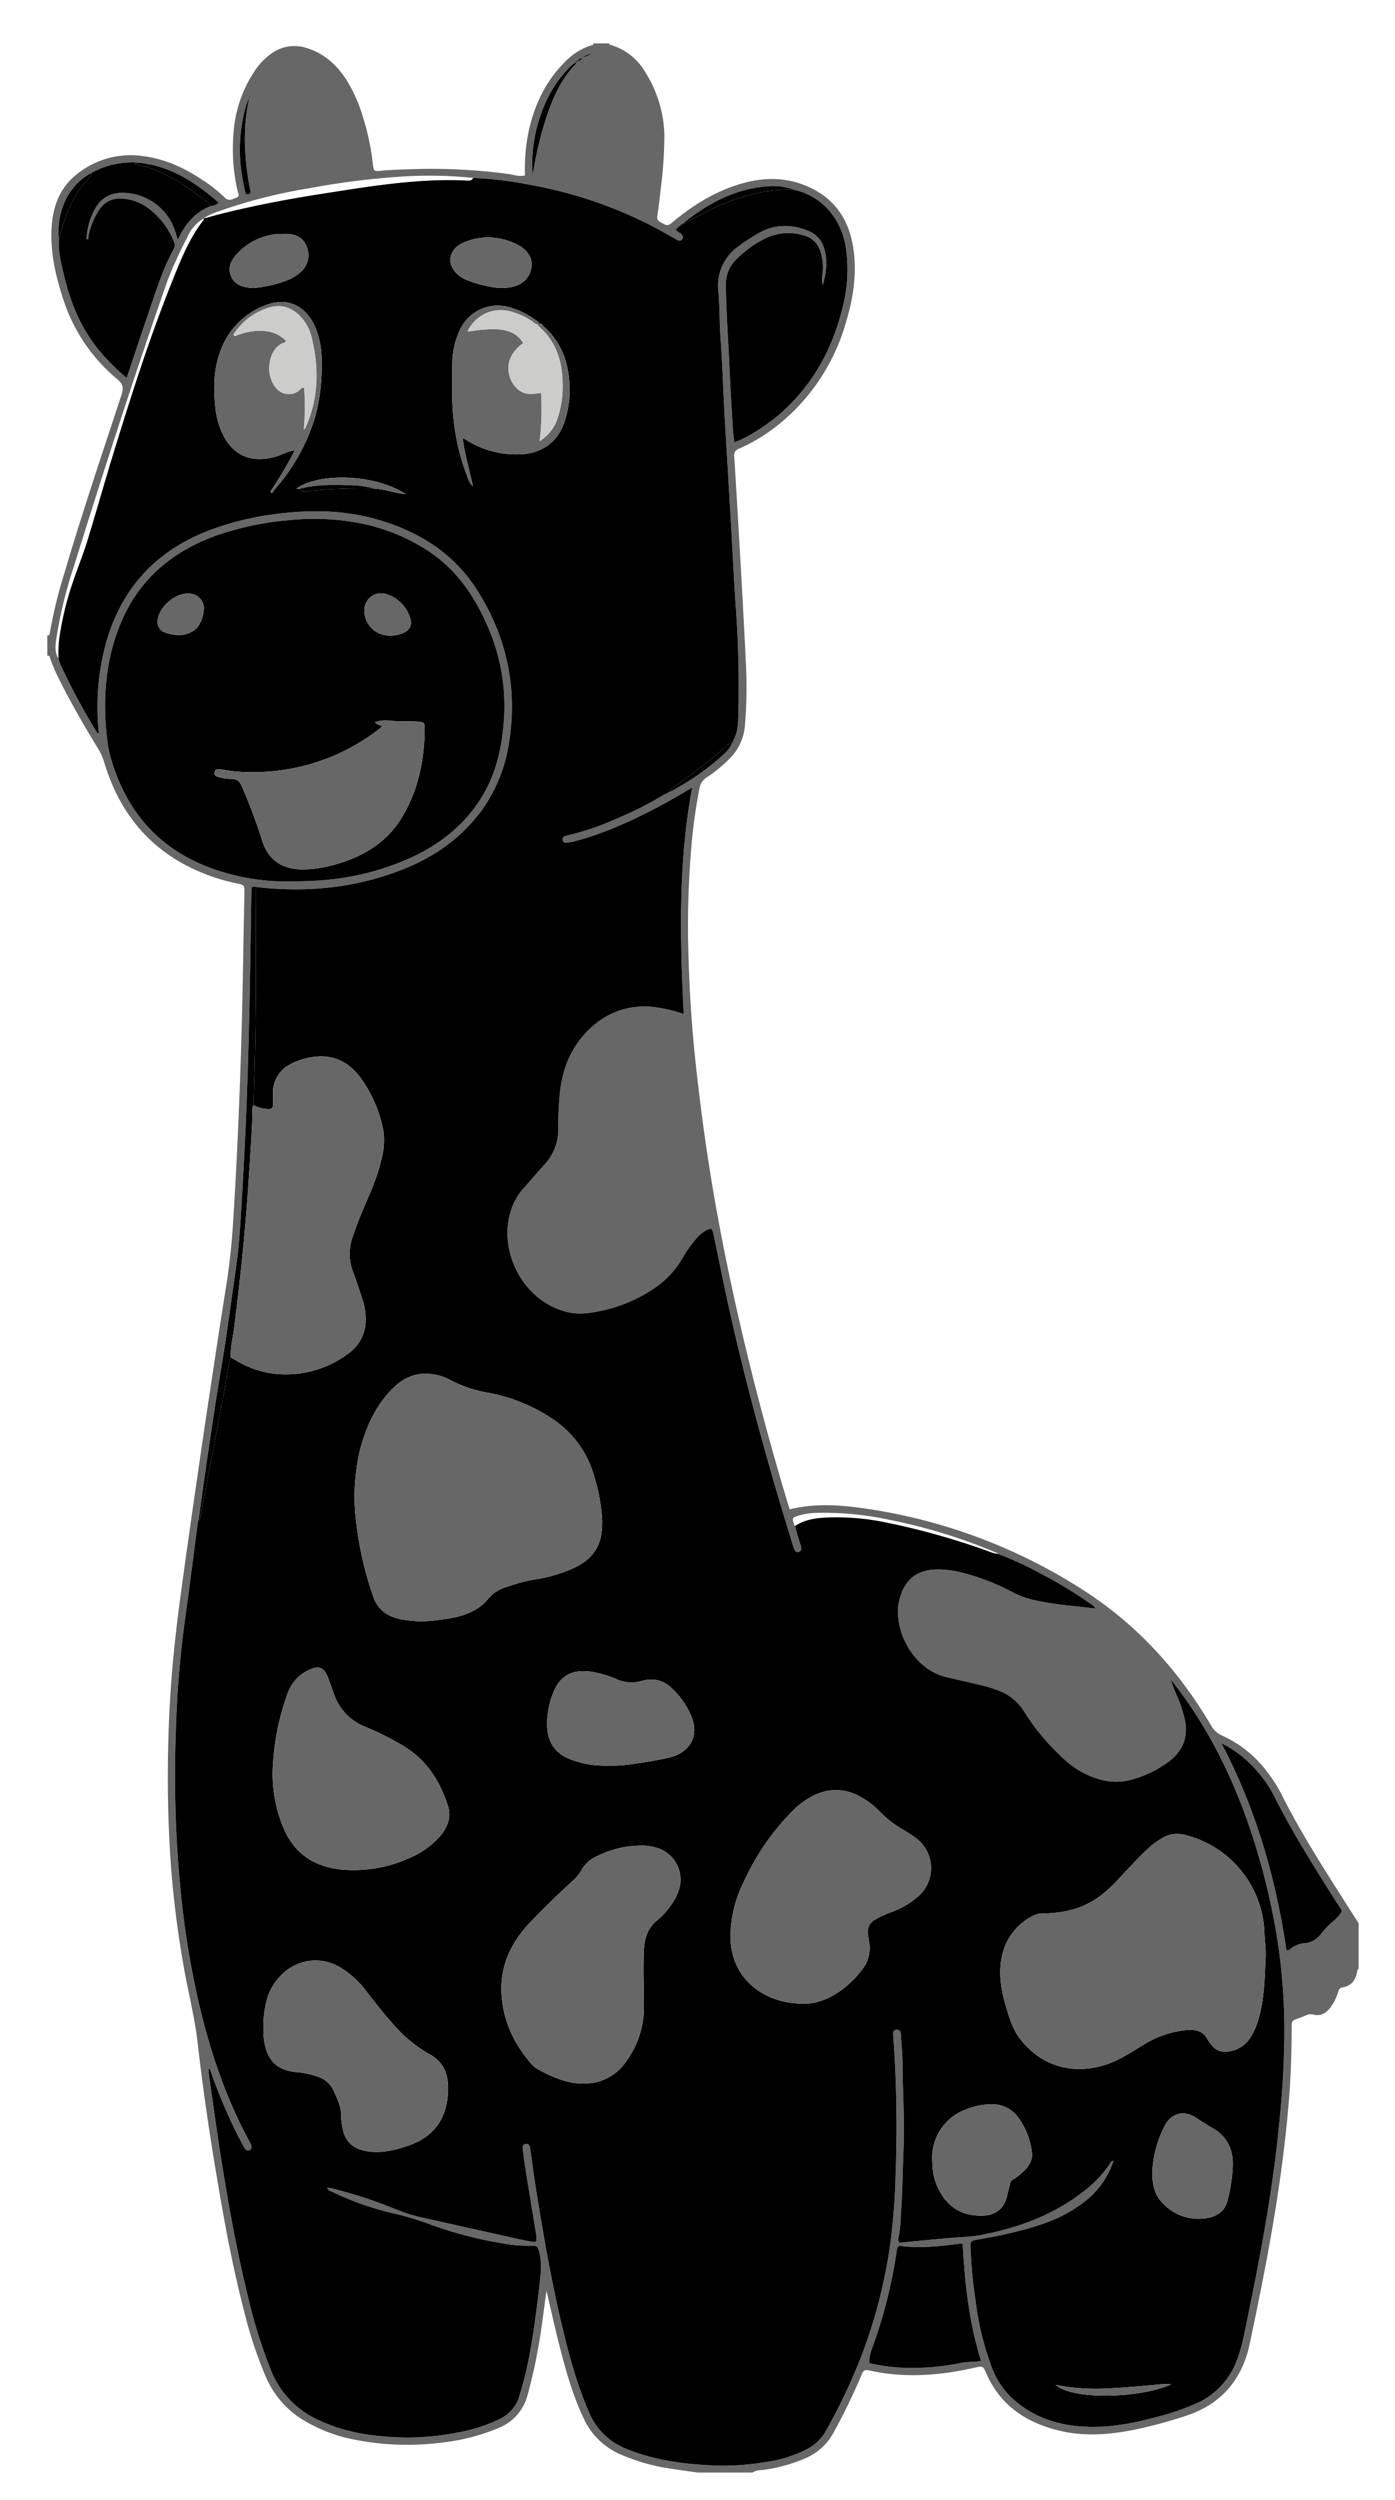 <svg id="Layer_6" data-name="Layer 6" xmlns="http://www.w3.org/2000/svg" viewBox="0 0 424.351 760.325"><defs><style>.cls-1{fill:#231f20;}.cls-2{fill:#666766;}.cls-3{fill:#cccccb;}</style></defs><title>phippy-black</title><path class="cls-1" d="M103.945,729.314a34.128,34.128,0,0,0,8.97,1.365c.754.042,1.508.062,2.265.07.756.012,1.509.042,2.267.009l2.269-.022,2.271-.102c1.515-.026,3.029-.18,4.546-.247l4.555-.351c1.516-.161,3.044-.255,4.571-.391,1.527-.135,3.056-.277,4.608-.33-1.467.49-2.956.891-4.447,1.299-1.499.365-3.012.673-4.528.969-1.518.291-3.055.46-4.586.69-1.543.127-3.082.299-4.633.358a50.163,50.163,0,0,1-9.309-.404A21.398,21.398,0,0,1,103.945,729.314Z"/><path class="cls-1" d="M197.943,737.366a34.128,34.128,0,0,0,8.97,1.365c.754.042,1.508.062,2.265.07.756.012,1.509.042,2.267.009l2.269-.022,2.271-.102c1.515-.026,3.029-.18,4.546-.247l4.555-.351c1.516-.161,3.044-.255,4.571-.391,1.527-.135,3.056-.277,4.608-.33-1.467.49-2.956.891-4.447,1.299-1.499.365-3.012.673-4.528.969-1.518.291-3.055.46-4.586.69-1.543.127-3.082.299-4.633.358a50.163,50.163,0,0,1-9.309-.404A21.398,21.398,0,0,1,197.943,737.366Z"/><path class="cls-2" d="M212.16,751.913c-3.151-.456-6.312-.851-9.451-1.381a57.881,57.881,0,0,1-13.964-4.143,21.723,21.723,0,0,1-11.211-10.963c-3.233-6.833-5.282-14.044-7.156-21.313-1.452-5.634-2.702-11.321-4.156-17.47-.546,4.038-.997,7.617-1.518,11.186a161.883,161.883,0,0,1-4.247,20.626,14.613,14.613,0,0,1-8.901,9.946,60.188,60.188,0,0,1-16.63,4.339,82.661,82.661,0,0,1-27.2-.851,47.045,47.045,0,0,1-15.565-5.984,28.451,28.451,0,0,1-11.175-12.809,128.814,128.814,0,0,1-6.662-19.964c-3.444-13.224-5.94-26.642-8.21-40.109-2.337-13.866-4.404-27.775-5.991-41.741-.897-7.889-2.911-15.53-4.257-23.312a305.12,305.12,0,0,1-4.149-34.735c-.426-7.507-.68-15.02-.673-22.53.009-9.59.311-19.178,1.012-28.753.7-9.571,1.828-19.089,3.122-28.59,1.444-10.607,2.965-21.203,4.492-31.798q1.999-13.874,4.09-27.735c1.645-10.899,3.285-21.799,5.033-32.682,1.067-6.638,1.733-13.315,2.152-20.013,1.731-27.612,2.656-55.254,3.082-82.915.085-5.515.224-11.029.316-16.544.043-2.534.017-2.524-2.403-3.044a59.243,59.243,0,0,1-15.716-5.667c-12.693-6.825-20.441-17.548-24.529-31.14a16.723,16.723,0,0,0-1.722-3.922c-4.147-6.829-8.187-13.719-11.764-20.869a51.633,51.633,0,0,1-2.942-6.81c-.137-.412-.144-1.012-.872-.789v-6.24c.751.178.73-.43.795-.847a137.347,137.347,0,0,1,4.29-17.676c5.383-18.307,11.491-36.384,17.45-54.506.691-2.102.548-3.341-1.237-4.834A52.267,52.267,0,0,1,19.332,91.262c-2.457-7.413-4.2-14.929-3.575-22.806.473-5.954,2.505-11.271,7.232-15.148A26.031,26.031,0,0,1,43.594,47.484c6.823.877,12.834,3.739,18.454,7.544A42.892,42.892,0,0,1,68.408,60.115c1.256,1.255,2.398.354,3.523-.017,1.164-.384.489-1.38.331-2.049a56.657,56.657,0,0,1-1.234-17.396,38.497,38.497,0,0,1,6.188-18.675,19.983,19.983,0,0,1,5.587-5.866,11.789,11.789,0,0,1,10.073-1.627C98.398,16.041,102.365,19.607,105.404,24.323a45.565,45.565,0,0,1,4.956,11.129,74.802,74.802,0,0,1,3.051,14.269c.263,2.372.286,2.435,2.764,2.193,3.029-.296,6.063-.377,9.1-.465a177.227,177.227,0,0,1,29.187,1.43c1.677.229,3.361.908,5.231.469a56.405,56.405,0,0,1,1.028-12.956c1.704-8.159,5.072-15.451,11.006-21.433a19.307,19.307,0,0,1,7.983-5.133c.302-.094.861-.008.768-.634h4.8c.025.424.37.428.662.516a18.276,18.276,0,0,1,10.552,8.555,37.688,37.688,0,0,1,5.605,18.605,125.708,125.708,0,0,1-1.134,16.738c-.281,2.702-.6,5.404-1.011,8.088a1.587,1.587,0,0,0,.992,1.88c2.143,1.22,2.114,1.249,4.06-.351,6.36-5.229,13.278-9.443,21.308-11.597,6.948-1.863,13.74-1.66,20.329,1.526,8.209,3.97,12.078,10.831,13.103,19.572.911,7.773-.474,15.271-2.809,22.66a61.371,61.371,0,0,1-18.463,28.362,54.199,54.199,0,0,1-13.705,8.725,2.054,2.054,0,0,0-1.405,2.37q1.007,16.282,1.926,32.569c.591,10.538,1.188,21.077,1.668,31.62a137.031,137.031,0,0,1-.323,17.263,15.87,15.87,0,0,1-4.74,10.452,41.846,41.846,0,0,1-6.848,5.621,4.809,4.809,0,0,0-2.27,3.409,163.499,163.499,0,0,0-2.391,16.843,282.04,282.04,0,0,0-.991,32.359c.283,11.515.992,23.004,2.234,34.459,1.601,14.78,3.636,29.495,6.269,44.131,3.254,18.088,7.248,36.011,11.791,53.814q4.531,17.755,9.812,35.305c.228.753.479,1.499.734,2.297,7.659-1.855,15.248-1.352,22.771-.255a166.666,166.666,0,0,1,66.403,24.754c16.432,10.502,29.161,24.554,39.023,41.28a6.836,6.836,0,0,0,3.403,3.077,35.07,35.07,0,0,1,14.088,11.619,41.226,41.226,0,0,1,3.942,6.291c5.469,10.87,11.963,21.135,18.481,31.386q2.462,3.871,4.933,7.736v13.92a.613.613,0,0,0-.389.533c-.414,2.701-1.712,4.634-4.59,5.075-.818.125-.987.649-1.198,1.272a15.399,15.399,0,0,1-2.604,5.086c-1.331,1.596-2.989,2.459-5.068,1.887a2.886,2.886,0,0,0-2.046.202c-.735.308-1.474.611-2.226.874-2.237.785-2.244.777-2.247,3.12-.01,7.356-.234,14.708-.842,22.038-.918,11.068-2.321,22.078-4.088,33.045-2.198,13.639-4.94,27.172-7.777,40.687-2.327,11.083-8.711,18.588-19.622,22.116a144.789,144.789,0,0,1-15.008,4.07c-8.053,1.677-16.171,2.284-24.231.166-9.575-2.515-17.134-7.678-21.252-17.059-1.082-2.466-1.073-2.431-3.735-1.836-10.635,2.376-21.317,3.215-32.063.767-1.201-.274-1.695.141-2.123,1.191a192.079,192.079,0,0,1-8.558,17.66,17.579,17.579,0,0,1-8.666,7.915,49.027,49.027,0,0,1-12.173,3.445c-1.28.216-2.669.031-3.814.865ZM206.067,69.345l-.166.15a.301.301,0,0,0-.261.266c.236.875,1.207.927,1.701,1.518.322.385.599.774.31,1.28a1.042,1.042,0,0,1-1.411.537c-.51-.22-.975-.542-1.463-.813-2.234-1.237-4.44-2.526-6.707-3.699a132.048,132.048,0,0,0-37.302-12.455,110.08,110.08,0,0,0-16.844-2.018,128.655,128.655,0,0,0-22.962-.321,230.157,230.157,0,0,0-26.581,3.405,158.424,158.424,0,0,0-26.209,6.495c-2.154.777-4.405,1.373-6.277,2.796l.042-.033a11.924,11.924,0,0,0-4.941,5.687,126.638,126.638,0,0,0-6.057,13.26C40.94,113.998,31.645,142.828,22.634,171.749a137.65,137.65,0,0,0-5.543,22.749c-.263,1.98-.453,3.971.703,5.788a18.643,18.643,0,0,0,.592,1.81,203.198,203.198,0,0,0,11.116,20.676.374.374,0,0,0,.565.142,74.247,74.247,0,0,1,1.041-22.642C34.936,181.553,45.45,168.34,63.415,161.374a89.813,89.813,0,0,1,22.782-5.324c9.777-1.076,19.464-.742,28.945,2.049,12.595,3.708,23.123,10.359,30.232,21.737,8.586,13.743,11.944,28.636,9.657,44.7a47.715,47.715,0,0,1-8.078,21.304c-6.422,9.048-15.157,15.036-25.375,18.925-14.161,5.39-28.827,6.738-43.825,4.964-1.204-.433-1.269.245-1.282,1.192-.107,7.992-.259,15.984-.382,23.976-.214,13.907-.549,27.812-1.105,41.709-.418,10.461-.973,20.919-1.607,31.37-.358,5.9-.72,11.813-1.601,17.663-1.464,9.714-2.59,19.476-4.272,29.161-1.435,8.264-2.664,16.564-3.901,24.86-1.118,7.502-2.122,15.021-3.177,22.532a3.723,3.723,0,0,0-.226.679c-1.35,10.212-2.632,20.433-4.053,30.635a308.528,308.528,0,0,0-2.644,32.714,358.209,358.209,0,0,0,1.648,50.775,266.498,266.498,0,0,0,5.874,34.444c3.385,13.783,7.977,27.117,14.767,39.633a8.25,8.25,0,0,1,.529,1.074c.231.631.321,1.306-.361,1.704-.719.419-1.22-.041-1.574-.624-.456-.751-.879-1.524-1.285-2.303a159.466,159.466,0,0,1-8.827-20.447c-.178-.502-.106-1.192-.886-1.384.034.493.037.974.105,1.447,1.291,8.929,2.478,17.876,3.913,26.782,2.223,13.793,4.683,27.546,8.03,41.12a154.976,154.976,0,0,0,7.164,22.83A27.868,27.868,0,0,0,97.209,736.107c7.297,3.42,15.069,4.677,23.013,5.066a78.425,78.425,0,0,0,18.842-1.392,47.915,47.915,0,0,0,12.955-4.158,10.991,10.991,0,0,0,5.914-6.838c1.051-3.442,1.973-6.91,2.692-10.426,1.504-7.356,2.441-14.802,3.333-22.251.455-3.799,1.015-7.602.034-11.429-.301-1.173-.664-1.816-2.025-1.738a42.27,42.27,0,0,1-8.831-.672,120.468,120.468,0,0,1-22.889-6.026,82.018,82.018,0,0,0-10.091-3.01,91.041,91.041,0,0,1-19.183-6.704c-.503-.239-1.212-.317-1.418-1.228a9.914,9.914,0,0,1,1.042.137,139.045,139.045,0,0,1,15.114,4.596c3.887,1.455,7.67,3.214,11.741,4.132q13.781,3.107,27.573,6.163c2.182.485,4.365.97,6.564,1.371,1.534.279,1.688.09,1.579-1.396-.023-.319-.053-.639-.105-.954-1.043-6.382-2.104-12.76-3.129-19.145-.354-2.207-.63-4.427-.925-6.643-.105-.788.059-1.485,1-1.586.808-.087,1.103.504,1.249,1.173.068.311.066.636.112.952.667,4.583,1.272,9.176,2.018,13.746,2.058,12.607,4.254,25.191,7.151,37.637,2.228,9.57,4.708,19.066,8.642,28.125a20.175,20.175,0,0,0,11.317,11.09c8.716,3.588,17.869,4.714,27.161,5.094a75.445,75.445,0,0,0,14.57-.959,39.482,39.482,0,0,0,13.439-4.123,14.293,14.293,0,0,0,5.697-5.666,177.596,177.596,0,0,0,10.205-21.405,155.316,155.316,0,0,0,9.152-34.651,190.683,190.683,0,0,0,1.682-21.253,385.522,385.522,0,0,0-.648-42.192c-.073-.929-.368-2.191.989-2.281,1.297-.087,1.296,1.158,1.352,2.115.177,3.032.464,6.065.474,9.098.026,8.31.682,16.603.298,24.929-.299,6.465-.316,12.95-.788,19.407a52.673,52.673,0,0,1-.679,7.391,1.858,1.858,0,0,0,.2,1.836q7.614-.722,15.237-1.443c3.177-.295,6.406-.3,9.524-.896,11.241-2.147,21.784-5.953,30.997-13.067a34.588,34.588,0,0,0,8.334-8.753c.223-.35.403-.807,1.009-.717a25.49,25.49,0,0,1-9.178,12.665c-6.946,5.395-15.197,7.667-23.52,9.572-2.846.651-5.773,1.163-8.673,1.687-2.152.389-2.146.475-2.087,2.608a144.12,144.12,0,0,0,1.52,15.978,88.848,88.848,0,0,0,4.735,19.756,25.222,25.222,0,0,0,5.768,9.293c6.018,5.865,13.364,8.583,21.584,9.181,7.5.546,14.811-.692,22.028-2.635a72.773,72.773,0,0,0,13.804-4.717,22.951,22.951,0,0,0,11.231-11.969c1.702-4.01,2.45-8.242,3.323-12.464,3.911-18.92,7.538-37.882,9.557-57.121.868-8.268,1.582-16.54,1.784-24.85a183.409,183.409,0,0,0-1.918-33.701,210.769,210.769,0,0,0-7.169-30.507c-5.422-17.035-12.939-33.012-23.855-47.273-.49-.64-1.014-1.253-1.523-1.878a48.635,48.635,0,0,0,2.122,5.377,39.454,39.454,0,0,1,1.911,5.671c1.602,5.88.004,10.495-4.906,14.116a34.477,34.477,0,0,1-10.975,5.248,17.743,17.743,0,0,1-8.776.189,26.411,26.411,0,0,1-11.69-6.295,69.246,69.246,0,0,1-12.432-14.853,15.7,15.7,0,0,0-7.947-6.261,46.733,46.733,0,0,0-5.04-1.521c-3.489-.854-7.007-1.585-10.498-2.43-10.723-2.594-16.211-15.064-14.41-23.026,1.446-6.394,5.174-9.665,11.742-9.735a28.033,28.033,0,0,1,6.413.743,67.368,67.368,0,0,1,16.317,6.17,27.39,27.39,0,0,0,6.266,2.325c6.219,1.49,12.589,1.85,19.014,2.685-.396-.898-1.168-1.219-1.803-1.664a126.385,126.385,0,0,0-13.702-8.372,115.502,115.502,0,0,0-12.747-6.074q-.58-.257-1.159-.514l.032.008c-.284-.141-.562-.298-.854-.421a167.736,167.736,0,0,0-32.619-10.001,93.742,93.742,0,0,0-22.833-2.051,20.313,20.313,0,0,0-5.383,1.05c-.805.264-1.226.729-.836,1.615.188.427.131.963.568,1.279.122.543.214,1.095.37,1.628.449,1.532.902,3.064,1.396,4.582.272.835.08,1.471-.761,1.706-.79.222-1.145-.417-1.38-1.028-.258-.669-.438-1.368-.652-2.054q-3.879-12.465-7.424-25.029c-5.201-18.446-9.916-37.011-13.78-55.787-.885-4.299-1.752-8.602-2.665-12.896-.359-1.691-.709-1.82-2.212-.993a11.244,11.244,0,0,0-2.934,2.446,38.235,38.235,0,0,0-4.406,6.269,27.836,27.836,0,0,1-8.131,8.69,44.823,44.823,0,0,1-16.643,7.087c-3.291.716-6.627,1.186-9.972.378-17.138-4.143-23.795-26.269-13.348-37.772,2.096-2.308,4.07-4.726,6.177-7.024a15.614,15.614,0,0,0,4.292-11.11,95.3,95.3,0,0,1,.484-10.774c.846-8.119,3.94-15.112,10.216-20.495a23.545,23.545,0,0,1,18.23-5.632,43.673,43.673,0,0,1,9.227,2.137c-1.17-23.068-1.699-45.952,2.565-68.882-3.961,2.376-7.755,4.586-11.658,6.598-7.825,4.035-15.826,7.638-24.39,9.836a14.647,14.647,0,0,1-2.359.367.874.874,0,0,1-.914-.636,1.002,1.002,0,0,1,.411-1.256,3.696,3.696,0,0,1,1.121-.365,82.84,82.84,0,0,0,15.372-5.316,102.079,102.079,0,0,0,14.036-7.171,1.067,1.067,0,0,0,.895-.372l-.042.021A77.326,77.326,0,0,0,219.219,230.257c1.4-1.281,2.871-2.547,3.524-4.439l-.034.043c.434-.19.376-.613.458-.97,1.192-2.09,1.3-4.414,1.39-6.722a333.78,333.78,0,0,0-.813-34.515c-.559-8.693-.988-17.395-1.493-26.092-.625-10.771-1.292-21.54-1.895-32.312-.424-7.582-.646-15.177-1.196-22.749-.336-4.629-.217-9.27-.648-13.891a14.632,14.632,0,0,1,5.421-13.18,54.957,54.957,0,0,1,5.761-3.879c5.081-3.329,10.433-3.625,16.014-1.413a8.05,8.05,0,0,1,5.001,5.44c1.078,3.628.713,7.203-.432,11.177a8.164,8.164,0,0,1-.036-3.7,15.298,15.298,0,0,0-.772-6.843,6.916,6.916,0,0,0-4.613-4.51,15.961,15.961,0,0,0-11.903.729,31.824,31.824,0,0,0-8.56,6.061,10.476,10.476,0,0,0-3.577,8.48c.081,8.0.691,15.972,1.046,23.957.284,6.388.671,12.771,1.045,19.154.086,1.464.307,2.921.47,4.413,4.354-1.392,11.166-6.123,14.657-9.306,9.336-8.515,15.15-19.079,18.158-31.251a45.868,45.868,0,0,0,1.007-19.248c-1.546-8.655-7.506-15.145-15.582-16.97a19.034,19.034,0,0,0-8.212-1.064c-9.824.797-18.092,5.166-25.588,11.269l.042-.035c-.585.172-.922.67-1.363,1.031l-.079.042Zm-30.528-50.976c.913.347,1.341-.084,1.505-.939,1.365-.035,2.347-.915,3.437-1.556a3.687,3.687,0,0,0,.415.081.545.545,0,0,0,.199-.066l-.603.015a21.806,21.806,0,0,0-3.399,1.575c-.5.309-1.0.618-1.495.93l-.433.511a11.268,11.268,0,0,0-2.335,2.036c-8.295,8.349-11.79,22.486-10.775,32.251A108.653,108.653,0,0,1,166.564,34.54c1.931-5.451,4.296-10.661,8.401-14.887.214-.22.461-.446.164-.775.178.005.336.175.536-.043C175.914,18.562,175.573,18.522,175.539,18.368ZM75.879,29.612a19.875,19.875,0,0,0-1.446,4.015,48.986,48.986,0,0,0-.657,20.656c.235,1.415.536,2.82.84,4.222.089.411.364.726.857.586.394-.112.755-.325.733-.802a7.186,7.186,0,0,0-.2-.934c-1.7-9.254-2.292-18.514-.127-27.788.065-.313-.278-.008-.022-.201.038-.029.117-.07.128-.059C76.102,29.432,76.062,29.538,75.879,29.612ZM64.022,62.678a3.907,3.907,0,0,0,2.524-1.047C59.393,55.385,51.73,50.395,42.012,49.469a25.535,25.535,0,0,0-14.573,3.324A18.274,18.274,0,0,0,19.027,63.143a22.176,22.176,0,0,0-1.112,9.432,28.922,28.922,0,0,0,.911,8.3c1.958,9.404,5.175,18.269,11.409,25.793a75.613,75.613,0,0,0,8.272,8.279c.337-.975.567-1.624.786-2.278,1.903-5.673,3.768-11.359,5.714-17.017,2.205-6.409,4.165-12.913,7.336-18.954.491-.936,1.142-1.869.592-3.139A23.568,23.568,0,0,0,44.419,62.832a14.921,14.921,0,0,0-7.89-2.476,7.399,7.399,0,0,0-6.542,3.76,23.135,23.135,0,0,0-3.089,7.739c-.075.338.208,1.016-.592.983a20.79,20.79,0,0,1,2.985-9.979,8.775,8.775,0,0,1,7.384-4.207A16.865,16.865,0,0,1,53.286,70.36c.238.686.44,1.385.809,2.554C56.351,67.981,59.426,64.554,64.022,62.678ZM89.419,268.046c3.354-.06,6.698-.144,10.049-.487a79.247,79.247,0,0,0,26.646-7.256c8.461-4.084,15.495-9.851,20.442-17.937,4.625-7.56,6.337-15.988,6.808-24.673a60.613,60.613,0,0,0-5.652-28.621c-4.181-9.217-10.005-17.051-18.825-22.402a58.405,58.405,0,0,0-16.483-6.907,71.961,71.961,0,0,0-24.022-1.614,90.74,90.74,0,0,0-23.059,4.876c-13.134,4.838-23.088,13.296-28.547,26.375-4.622,11.074-5.567,22.713-4.269,34.567a38.767,38.767,0,0,0,1.205,6.586c4.491,15.524,13.805,26.817,28.978,32.886A67.773,67.773,0,0,0,89.419,268.046ZM292.836,682.354a4.025,4.025,0,0,0-.574-.084c-6.021.829-12.049,1.5-18.133.753-1.208-.148-1.235.672-1.351,1.491a147.486,147.486,0,0,1-7.499,29.65,12.882,12.882,0,0,0-.854,4.466,53.509,53.509,0,0,0,10.672,1.425,72.556,72.556,0,0,0,17.613-1.555c1.855-.371,3.765-.08,5.713-.573C294.756,706.261,293.509,694.385,292.836,682.354ZM371.552,530.135c10.581,20.087,16.56,41.137,19.811,63.087.44-.127.723-.124.869-.264a7.694,7.694,0,0,1,4.956-2.045,6.772,6.772,0,0,0,4.603-2.725,24.858,24.858,0,0,1,4.151-4.243,10.984,10.984,0,0,0,2.19-2.624c.238-.361-.819-1.579-1.289-2.405-.079-.139-.178-.265-.264-.4-6.675-10.525-13.333-21.058-18.935-32.216a37.127,37.127,0,0,0-5.106-7.521A33.516,33.516,0,0,0,371.552,530.135Z"/><path d="M304.975,473.077a115.502,115.502,0,0,1,12.747,6.074,126.385,126.385,0,0,1,13.702,8.372c.635.445,1.408.766,1.803,1.664-6.425-.835-12.795-1.195-19.014-2.685a27.39,27.39,0,0,1-6.266-2.325,67.368,67.368,0,0,0-16.317-6.17,28.033,28.033,0,0,0-6.413-.743c-6.567.07-10.295,3.341-11.742,9.735-1.801,7.962,3.687,20.431,14.41,23.026,3.491.845,7.01,1.576,10.498,2.43a46.733,46.733,0,0,1,5.04,1.521,15.7,15.7,0,0,1,7.947,6.261,69.246,69.246,0,0,0,12.432,14.853,26.411,26.411,0,0,0,11.69,6.295,17.743,17.743,0,0,0,8.776-.189,34.477,34.477,0,0,0,10.975-5.248c4.91-3.621,6.508-8.236,4.906-14.116a39.454,39.454,0,0,0-1.911-5.671,48.635,48.635,0,0,1-2.122-5.377c.508.625,1.033,1.239,1.523,1.878,10.917,14.261,18.433,30.238,23.855,47.273a210.769,210.769,0,0,1,7.169,30.507,183.409,183.409,0,0,1,1.918,33.701c-.202,8.31-.916,16.582-1.784,24.85-2.019,19.239-5.646,38.201-9.557,57.121-.873,4.222-1.621,8.454-3.323,12.464A22.951,22.951,0,0,1,364.686,730.547a72.773,72.773,0,0,1-13.804,4.717c-7.217,1.943-14.528,3.181-22.028,2.635-8.22-.598-15.566-3.317-21.584-9.181a25.222,25.222,0,0,1-5.768-9.293,88.848,88.848,0,0,1-4.735-19.756,144.12,144.12,0,0,1-1.52-15.978c-.06-2.133-.066-2.219,2.087-2.608,2.899-.524,5.827-1.036,8.673-1.687,8.324-1.905,16.575-4.177,23.52-9.572a25.49,25.49,0,0,0,9.178-12.665c-.606-.089-.786.367-1.009.717a34.588,34.588,0,0,1-8.334,8.753c-9.214,7.114-19.756,10.919-30.997,13.067-3.118.596-6.348.6-9.524.896q-7.622.709-15.237,1.443a1.858,1.858,0,0,1-.2-1.836,52.673,52.673,0,0,0,.679-7.391c.472-6.456.49-12.941.788-19.407.384-8.326-.272-16.62-.298-24.929-.009-3.033-.297-6.066-.474-9.098-.056-.957-.054-2.202-1.352-2.115-1.357.091-1.062,1.352-.989,2.281a385.522,385.522,0,0,1,.648,42.192,190.683,190.683,0,0,1-1.682,21.253,155.316,155.316,0,0,1-9.152,34.651,177.596,177.596,0,0,1-10.205,21.405,14.293,14.293,0,0,1-5.697,5.666,39.482,39.482,0,0,1-13.439,4.123,75.445,75.445,0,0,1-14.57.959c-9.292-.38-18.445-1.506-27.161-5.094a20.175,20.175,0,0,1-11.317-11.09c-3.935-9.059-6.414-18.555-8.642-28.125-2.898-12.446-5.093-25.03-7.151-37.637-.746-4.57-1.351-9.163-2.018-13.746-.046-.316-.044-.641-.112-.952-.146-.669-.44-1.26-1.249-1.173-.942.101-1.105.798-1,1.586.295,2.216.57,4.436.925,6.643,1.025,6.384,2.086,12.763,3.129,19.145.052.315.081.635.105.954.109,1.486-.045,1.676-1.579,1.396-2.198-.4-4.382-.885-6.564-1.371q-13.79-3.068-27.573-6.163c-4.072-.918-7.854-2.676-11.741-4.132a139.045,139.045,0,0,0-15.114-4.596,9.914,9.914,0,0,0-1.042-.137c.206.911.915.99,1.418,1.228a91.041,91.041,0,0,0,19.183,6.704,82.018,82.018,0,0,1,10.091,3.01,120.468,120.468,0,0,0,22.889,6.026,42.27,42.27,0,0,0,8.831.672c1.362-.078,1.724.565,2.025,1.738.982,3.828.421,7.631-.034,11.429-.892,7.449-1.829,14.896-3.333,22.251-.719,3.516-1.641,6.985-2.692,10.426a10.991,10.991,0,0,1-5.914,6.838,47.915,47.915,0,0,1-12.955,4.158,78.425,78.425,0,0,1-18.842,1.392c-7.944-.389-15.715-1.646-23.013-5.066a27.868,27.868,0,0,1-14.607-14.835,154.976,154.976,0,0,1-7.164-22.83c-3.347-13.575-5.807-27.328-8.03-41.12-1.435-8.906-2.622-17.853-3.913-26.782-.068-.472-.071-.954-.105-1.447.78.192.708.882.886,1.384a159.466,159.466,0,0,0,8.827,20.447c.407.779.829,1.552,1.285,2.303.355.583.856,1.043,1.574.624.683-.398.592-1.073.361-1.704a8.25,8.25,0,0,0-.529-1.074c-6.789-12.515-11.382-25.85-14.767-39.633a266.498,266.498,0,0,1-5.874-34.444,358.209,358.209,0,0,1-1.648-50.775,308.528,308.528,0,0,1,2.644-32.714c1.421-10.202,2.703-20.423,4.053-30.635a3.736,3.736,0,0,1,.226-.68c.765-.055.478-.701.55-1.079,2.405-12.594,4.754-25.198,7.195-37.784.681-3.512,1.027-7.087,2.006-10.542.76.441,1.519.884,2.281,1.322,11.386,6.543,25.068,4.178,33.99-2.866a12.391,12.391,0,0,0,4.695-8.084,18.237,18.237,0,0,0-.993-8.24c-.834-2.748-1.798-5.459-2.774-8.161a15.471,15.471,0,0,1-.05-10.775c.456-1.278.888-2.565,1.367-3.834,2.527-6.696,5.984-13.028,7.456-20.146a20.28,20.28,0,0,0,.402-8.528,40.572,40.572,0,0,0-7.003-15.889c-3.306-4.351-7.634-6.741-13.24-6.274a20.598,20.598,0,0,0-7.773,2.238,9.522,9.522,0,0,0-5.501,8.864c-.025,1.198.012,2.398.02,3.597.006.909-.462,1.283-1.35,1.255a10.143,10.143,0,0,1-4.599-1.178c.157-5.346.334-10.69.466-16.037.306-12.38.274-24.763.238-37.145q-.019-6.588-.058-13.176c14.997,1.774,29.663.426,43.824-4.964,10.218-3.889,18.952-9.878,25.375-18.925a47.715,47.715,0,0,0,8.078-21.304c2.287-16.064-1.071-30.957-9.657-44.7-7.109-11.379-17.637-18.03-30.232-21.737-9.481-2.791-19.168-3.126-28.945-2.049A89.813,89.813,0,0,0,63.415,161.374c-17.965,6.966-28.479,20.179-32.308,38.898a74.247,74.247,0,0,0-1.041,22.642.374.374,0,0,1-.565-.142,203.198,203.198,0,0,1-11.116-20.676,18.709,18.709,0,0,1-.593-1.81,40.461,40.461,0,0,1,.186-5.739A92.329,92.329,0,0,1,22.301,176.634c1.34-4.015,2.97-7.938,4.215-11.98,2.774-9.01,5.31-18.093,8.083-27.103,5.383-17.49,10.932-34.928,17.745-51.928,2.614-6.522,5.188-13.092,9.581-18.718.075-.096.011-.299.012-.452l-.042.033c1.835-.502,3.661-1.039,5.507-1.499C77.391,62.5,87.495,60.567,97.659,58.982c14.73-2.297,29.451-4.822,44.464-4.064.761.038,1.446.012,1.802-.806a110.08,110.08,0,0,1,16.844,2.018A132.048,132.048,0,0,1,198.07,68.585c2.267,1.173,4.474,2.462,6.707,3.699.488.271.954.592,1.463.813a1.042,1.042,0,0,0,1.411-.537c.289-.506.012-.895-.31-1.28-.494-.591-1.465-.643-1.701-1.518a.271.271,0,0,1,.261-.266l.166-.15.349-.378.079-.042c.533-.241,1.274-.205,1.363-1.031l-.042.035c.71.122,1.191-.362,1.741-.659,2.102-1.136,4.157-2.368,6.31-3.394,8.139-3.881,16.575-6.576,25.749-6.151,8.076,1.825,14.036,8.314,15.582,16.97A45.868,45.868,0,0,1,256.193,93.94c-3.008,12.173-8.822,22.736-18.158,31.251-3.491,3.184-10.302,7.914-14.657,9.306-.162-1.492-.384-2.948-.47-4.413-.374-6.383-.761-12.767-1.045-19.154-.355-7.985-.965-15.958-1.046-23.957a10.476,10.476,0,0,1,3.577-8.48,31.824,31.824,0,0,1,8.56-6.061,15.961,15.961,0,0,1,11.903-.729,6.916,6.916,0,0,1,4.613,4.51,15.298,15.298,0,0,1,.772,6.843,8.164,8.164,0,0,0,.036,3.7c1.144-3.974,1.51-7.549.432-11.177a8.05,8.05,0,0,0-5.001-5.44c-5.581-2.213-10.933-1.917-16.014,1.413a54.957,54.957,0,0,0-5.761,3.879,14.632,14.632,0,0,0-5.421,13.18c.43,4.621.311,9.262.648,13.891.55,7.572.772,15.167,1.196,22.749.602,10.772,1.27,21.541,1.895,32.312.505,8.697.933,17.399,1.493,26.092a333.78,333.78,0,0,1,.813,34.515c-.09,2.308-.199,4.633-1.39,6.722a1.02,1.02,0,0,0-.458.97l.034-.043a.863.863,0,0,0-.85.276c-5.593,5.061-11.708,9.459-17.75,13.948-.435.323-.982.544-1.129,1.153l.042-.021q-.448.186-.895.372a102.079,102.079,0,0,1-14.036,7.171,82.84,82.84,0,0,1-15.372,5.316,3.696,3.696,0,0,0-1.121.365,1.002,1.002,0,0,0-.411,1.256.874.874,0,0,0,.914.636,14.647,14.647,0,0,0,2.359-.367c8.564-2.199,16.566-5.802,24.39-9.836,3.902-2.012,7.697-4.222,11.658-6.598-4.263,22.93-3.734,45.814-2.565,68.882a43.673,43.673,0,0,0-9.227-2.137,23.545,23.545,0,0,0-18.23,5.632c-6.276,5.383-9.37,12.377-10.216,20.495a95.3,95.3,0,0,0-.484,10.774,15.614,15.614,0,0,1-4.292,11.11c-2.106,2.298-4.081,4.716-6.177,7.024-10.448,11.503-3.791,33.629,13.348,37.772,3.345.809,6.681.338,9.972-.378a44.823,44.823,0,0,0,16.643-7.087,27.836,27.836,0,0,0,8.131-8.69,38.235,38.235,0,0,1,4.406-6.269,11.244,11.244,0,0,1,2.934-2.446c1.503-.827,1.853-.698,2.212.993.913,4.293,1.78,8.596,2.665,12.896,3.864,18.776,8.578,37.341,13.78,55.787q3.543,12.565,7.424,25.029c.214.686.394,1.385.652,2.054.235.611.59,1.25,1.38,1.028.84-.236,1.032-.871.761-1.706-.494-1.518-.947-3.05-1.396-4.582-.156-.533-.249-1.085-.37-1.628,2.831-1.897,6.07-2.349,9.35-2.556a74.856,74.856,0,0,1,19.025,1.665,221.884,221.884,0,0,1,30.588,8.665,8.694,8.694,0,0,0,2.994.755l-.032-.008C304.049,473.078,304.597,472.887,304.975,473.077ZM91.14,148.654c.756,1.339,1.971.728,2.997.633a156.119,156.119,0,0,1,19.739-.703c3.254.188,6.337,1.423,9.576,1.703-9.855-6.426-27.034-6.454-33.313-1.634Zm72.497-49.988-.013-.009c.629-.725-.149-.935-.501-1.191a25.094,25.094,0,0,0-8.117-4.021,12.667,12.667,0,0,0-15.061,6.783,23.225,23.225,0,0,0-1.837,5.424c-.758,3.317-.469,6.684-.563,10.029-.277,9.908.877,19.607,4.494,28.91a7.388,7.388,0,0,0,1.83,3.356c-1.009-5.011-2.522-9.661-3.112-14.762.569.31.851.443,1.112.61a28.191,28.191,0,0,0,16.157,4.369c6.946-.151,11.999-3.949,13.939-10.661a31.485,31.485,0,0,0,.375-16.798,22.342,22.342,0,0,0-6.832-11.321C165.043,98.965,164.644,97.868,163.637,98.666Zm-35.659,394.465a79.935,79.935,0,0,0,9.33-1.07c4.526-.854,8.551-2.44,11.511-6.221a11.096,11.096,0,0,1,5.025-3.147,52.734,52.734,0,0,1,9.006-2.397,44.597,44.597,0,0,0,12.538-3.852c6.68-3.504,7.911-8.482,7.782-14.19a54.38,54.38,0,0,0-2.244-12.699,30.942,30.942,0,0,0-13.144-18.239,51.987,51.987,0,0,0-19.187-7.758,37.957,37.957,0,0,1-11.499-3.819,16.073,16.073,0,0,0-6.623-1.938c-4.471-.349-8.099,1.471-11.143,4.571-5.251,5.346-8.178,11.949-9.949,19.098a61.877,61.877,0,0,0-1.068,21.176,104.894,104.894,0,0,0,5.271,23.002,9.687,9.687,0,0,0,6.443,6.251C122.635,492.823,125.347,492.855,127.978,493.131ZM384.988,595.319c.153-2.487-.25-4.946-.345-7.42a31.806,31.806,0,0,0-24.127-29.865,8.793,8.793,0,0,0-6.697.785,23.442,23.442,0,0,0-4.804,3.551c-3.04,2.841-5.825,5.928-8.664,8.962a44.82,44.82,0,0,1-5.816,5.346c-4.853,3.632-10.448,4.985-16.397,5.204a7.261,7.261,0,0,0-3.053.359A17.6,17.6,0,0,0,304.728,595.188c-1.059,5.167-.157,10.171,1.314,15.105.956,3.208,1.874,6.466,3.886,9.22,6.405,8.764,16.376,11.768,26.811,8.232,3.913-1.326,7.284-3.59,10.76-5.708a30.82,30.82,0,0,1,13.204-4.676c2.795-.265,5.268.128,6.716,2.954a9.756,9.756,0,0,0,1.266,1.742,4.89,4.89,0,0,0,4.449,1.858,9.162,9.162,0,0,0,6.903-3.799,19.416,19.416,0,0,0,2.635-5.61C384.63,608.251,384.683,601.769,384.988,595.319Zm-140.149,14.043c6.185-.16,12.659-4.075,17.634-10.675a10.336,10.336,0,0,0,1.838-8.414c-.132-.704-.177-1.424-.275-2.136a4.165,4.165,0,0,1,2.204-4.407,29.358,29.358,0,0,1,4.774-2.203,25.743,25.743,0,0,0,8.424-4.929,11.39,11.39,0,0,0-.983-17.743,40.71,40.71,0,0,0-3.616-2.345,33.93,33.93,0,0,1-7.18-5.545,24.407,24.407,0,0,0-6.505-4.85,14.543,14.543,0,0,0-13.155-.311,23.686,23.686,0,0,0-6.983,4.979,74.949,74.949,0,0,0-14.823,21.625,37.205,37.205,0,0,0-3.975,17.338C222.618,600.995,231.307,609.357,244.84,609.362Zm-49.617-48.097a29.867,29.867,0,0,0-13.438,3.123,10.079,10.079,0,0,0-4.942,4.38,11.256,11.256,0,0,1-2.729,3.29c-4.475,4.116-8.866,8.327-13.038,12.744-5.846,6.19-9.134,13.493-8.484,22.163.608,8.103,4.018,15.045,9.383,21.068a5.392,5.392,0,0,0,1.319,1.02,37.297,37.297,0,0,0,8.301,3.694,19.494,19.494,0,0,0,9.473.527,15.243,15.243,0,0,0,9.605-6.681,27.63,27.63,0,0,0,5.195-15.68c.065-5.917-.292-11.833.004-17.752.183-3.651,1.097-6.873,4.152-9.279a22.274,22.274,0,0,0,4.307-4.817,15.224,15.224,0,0,0,2.223-4.489,10.045,10.045,0,0,0-7.325-12.789A14.807,14.807,0,0,0,195.223,561.266Zm-112.285-22.563a42.081,42.081,0,0,0,3.696,18.097c3.567,7.596,9.758,11.121,17.812,11.788a40.739,40.739,0,0,0,19.86-3.455,25.517,25.517,0,0,0,9.53-6.699c2.29-2.695,3.549-5.735,2.411-9.296-2.516-7.873-6.83-14.38-14.202-18.58a92.485,92.485,0,0,0-10.931-5.44,16.177,16.177,0,0,1-9.414-9.647c-.483-1.267-.901-2.558-1.369-3.831a21.521,21.521,0,0,0-.975-2.444c-1.057-2.056-2.37-2.532-4.552-1.686a12.265,12.265,0,0,0-7.393,7.717A75.26,75.26,0,0,0,82.938,538.702Zm-2.805,77.659c0,.72-.042,1.442.007,2.158.46,6.807,3.038,11.139,10.367,11.657a23.541,23.541,0,0,1,6.29,1.427,7.687,7.687,0,0,1,4.675,4.19c1.111,2.474,2.392,4.873,2.287,7.725a17.431,17.431,0,0,0,.362,3.089c.64,4.411,2.975,6.811,7.396,7.577,4.398.762,8.598-.29,12.683-1.681,7.527-2.563,11.581-7.904,12.069-15.876.311-5.093-.768-9.355-5.827-12.049a41.905,41.905,0,0,1-11.151-9.363c-2.786-3.096-5.297-6.403-7.858-9.676a28.212,28.212,0,0,0-7.925-7.229,14.831,14.831,0,0,0-6.315-2.062c-8.244-.682-14.448,5.638-16.069,12.059A29.982,29.982,0,0,0,80.133,616.361Zm105.287-79.423a37.138,37.138,0,0,0,6.977-.481c1.504-.187,3.007-.398,4.499-.666,2.276-.409,4.561-.798,6.809-1.336,5.497-1.318,9.098-5.825,6.748-12.163a24.479,24.479,0,0,0-5.516-8.328c-2.72-2.855-5.981-3.92-9.802-2.747a10.996,10.996,0,0,1-7.464-.521,33.639,33.639,0,0,0-8.219-2.378c-5.293-.629-9.064,1.221-11.099,6.311a24.881,24.881,0,0,0-1.908,10.518c.233,4.809,2.552,8.139,7.054,9.865A29.931,29.931,0,0,0,185.42,536.938ZM82.218,149.553l.516.444c.328-.457.624-.942.989-1.367A58.94,58.94,0,0,0,96.064,126.108,59.773,59.773,0,0,0,97.843,109.963a25.792,25.792,0,0,0-2.058-10.751c-2.221-4.956-7.226-9.199-14.451-6.579a23.021,23.021,0,0,0-14.236,13.989c-2.045,5.357-2.209,10.918-1.657,16.54a24.47,24.47,0,0,0,2.802,9.839c2.436,4.301,6.025,6.695,11.126,6.596a18.265,18.265,0,0,0,6.502-1.453,12.291,12.291,0,0,1,3.805-1.179A132.663,132.663,0,0,1,82.218,149.553Zm201.348,506.981c.085,3.885.4,6.123,2.055,9.433,2.866,5.734,7.841,8.179,13.927,7.788,3.706-.238,6.15-2.587,6.868-6.246.213-1.086.585-2.141.798-3.227a1.978,1.978,0,0,1,1.167-1.63,11.193,11.193,0,0,0,2.072-1.549c2.095-1.718,3.871-3.86,3.429-6.745a22.383,22.383,0,0,0-4.398-10.755,9.542,9.542,0,0,0-7.259-3.658,20.676,20.676,0,0,0-8.64,1.65A15.609,15.609,0,0,0,283.566,656.534Zm91.435,2.152c.19-5.185-1.786-9.143-6.432-11.687-1.749-.958-3.396-2.105-5.08-3.181-3.43-2.192-7.391-1.115-9.226,2.744a33.785,33.785,0,0,0-3.71,13.296c-.122,3.482.256,6.963,2.738,9.675a14.85,14.85,0,0,0,13.106,5.117c3.304-.371,6.107-1.912,6.991-5.327A49.958,49.958,0,0,0,375.001,658.687ZM148.753,72.199a18.236,18.236,0,0,0-8.591,2.003c-3.851,2.121-4.222,6.5-.865,9.32a9.423,9.423,0,0,0,2.65,1.61,34.602,34.602,0,0,0,6.644,1.953,17.329,17.329,0,0,0,7.119.204c3.38-.818,5.429-2.784,5.963-6.033.424-2.573-1.058-5.101-4.028-6.736A20.119,20.119,0,0,0,148.753,72.199Zm-62.908-1.081a18.673,18.673,0,0,0-13.62,5.962c-1.873,1.941-3.057,4.21-1.938,6.93,1.174,2.852,3.814,3.354,6.521,3.584a2.312,2.312,0,0,0,.478-.011,38.112,38.112,0,0,0,9.977-2.299,12.891,12.891,0,0,0,4.599-2.944,6.645,6.645,0,0,0,1.428-7.315c-.971-2.619-3.093-3.721-5.77-3.901C86.964,71.086,86.404,71.118,85.845,71.118ZM321.076,725.264c6.016,4.954,26.797,3.773,35.135-.163a15.899,15.899,0,0,0-3.899.071c-4.614.381-9.224.871-13.846,1.097A65.507,65.507,0,0,1,321.076,725.264Z"/><path d="M89.419,268.046A67.773,67.773,0,0,1,62.691,263.438c-15.173-6.069-24.488-17.362-28.978-32.886a38.767,38.767,0,0,1-1.205-6.586c-1.298-11.854-.353-23.493,4.269-34.567,5.459-13.079,15.414-21.537,28.547-26.375a90.74,90.74,0,0,1,23.059-4.876,71.961,71.961,0,0,1,24.022,1.614,58.405,58.405,0,0,1,16.483,6.907c8.819,5.351,14.644,13.185,18.825,22.402a60.613,60.613,0,0,1,5.652,28.621c-.471,8.686-2.183,17.113-6.808,24.673-4.947,8.086-11.981,13.853-20.442,17.937a79.247,79.247,0,0,1-26.646,7.256C96.116,267.903,92.772,267.986,89.419,268.046Zm26.779-47.259a3.262,3.262,0,0,1-.396.541,62.281,62.281,0,0,1-38.594,13.483,48.082,48.082,0,0,1-10.002-.853c-.839-.168-1.709-.147-1.924.867-.226,1.064.689,1.365,1.46,1.535a13.252,13.252,0,0,0,3.544.508c1.867-.11,2.65.867,3.33,2.381a161.104,161.104,0,0,1,6.104,16.339c1.907,5.879,5.752,8.619,11.943,8.796a34.759,34.759,0,0,0,10.379-1.52c8.439-2.356,15.609-6.651,20.231-14.298,5.043-8.343,6.867-17.605,6.922-27.259.008-1.463-.353-1.755-1.882-1.847-2.948-.178-5.904-.025-8.856-.29a8.453,8.453,0,0,0-4.436.52A5.385,5.385,0,0,0,116.197,220.787Zm2.466-27.52a9.623,9.623,0,0,0,3.659-.639c2.221-.755,3.181-2.497,2.43-4.703a10.873,10.873,0,0,0-6.867-7.127,5.127,5.127,0,0,0-7.006,4.054A7.586,7.586,0,0,0,118.664,193.267Zm-64.657-.133a7.788,7.788,0,0,0,5.835-2.127,9.28,9.28,0,0,0,2.078-4.983,4.513,4.513,0,0,0-4.445-5.507c-4.195-.277-9.287,4.184-9.538,8.355a3.337,3.337,0,0,0,2.087,3.415A13.904,13.904,0,0,0,54.007,193.134Z"/><path d="M27.439,52.793a25.536,25.536,0,0,1,14.575-3.324c-.298.227-.791-.051-1.053.435a29.642,29.642,0,0,1,5.493,1.505A53.266,53.266,0,0,1,59.698,58.97c1.51,1.147,3.192,2.113,4.324,3.708-4.596,1.876-7.671,5.303-9.926,10.236-.369-1.169-.571-1.868-.809-2.554A16.865,16.865,0,0,0,36.675,58.652a8.775,8.775,0,0,0-7.384,4.207,20.79,20.79,0,0,0-2.985,9.979c.8.033.517-.645.592-.983a23.135,23.135,0,0,1,3.089-7.739A7.399,7.399,0,0,1,36.529,60.356a14.921,14.921,0,0,1,7.89,2.476,23.568,23.568,0,0,1,8.516,10.726c.549,1.27-.101,2.203-.592,3.139-3.171,6.041-5.131,12.545-7.336,18.954-1.946,5.658-3.811,11.344-5.714,17.017-.219.653-.449,1.303-.786,2.278a75.613,75.613,0,0,1-8.272-8.279C24,99.144,20.783,90.279,18.825,80.874a28.922,28.922,0,0,1-.911-8.3c1.913-6.94,4.319-13.63,9.564-18.883C27.771,53.399,28.01,53.067,27.439,52.793Z"/><path d="M292.836,682.354c.673,12.031,1.92,23.906,5.585,35.573-1.947.492-3.858.201-5.713.573a72.556,72.556,0,0,1-17.613,1.555,53.509,53.509,0,0,1-10.672-1.425,12.882,12.882,0,0,1,.854-4.466,147.486,147.486,0,0,0,7.499-29.65c.116-.819.143-1.64,1.351-1.491,6.085.747,12.113.077,18.133-.753A4.025,4.025,0,0,1,292.836,682.354Z"/><path d="M371.552,530.135a33.516,33.516,0,0,1,10.985,8.644,37.127,37.127,0,0,1,5.106,7.521c5.602,11.158,12.261,21.691,18.935,32.216.086.135.185.262.264.4.47.826,1.527,2.044,1.289,2.405a10.984,10.984,0,0,1-2.19,2.624,24.858,24.858,0,0,0-4.151,4.243,6.772,6.772,0,0,1-4.603,2.725,7.694,7.694,0,0,0-4.956,2.045c-.146.14-.429.137-.869.264C388.112,571.271,382.133,550.222,371.552,530.135Z"/><path d="M70.179,412.787c-.978,3.454-1.325,7.03-2.006,10.542-2.441,12.587-4.79,25.191-7.195,37.784-.072.378.214,1.023-.55,1.079,1.054-7.511,2.059-15.03,3.177-22.532,1.236-8.296,2.466-16.597,3.901-24.86,1.681-9.685,2.808-19.447,4.272-29.161.882-5.849,1.243-11.763,1.601-17.663.634-10.451,1.189-20.908,1.607-31.37.555-13.897.891-27.802,1.105-41.709.123-7.992.275-15.984.382-23.976.013-.947.078-1.625,1.282-1.191q.03,6.588.058,13.176c.036,12.383.068,24.765-.238,37.145-.132,5.346-.31,10.691-.466,16.037-.524.712-.297,1.536-.329,2.316-.066,1.596-.065,3.195-.156,4.789-.699,12.201-1.49,24.396-2.682,36.562-.779,7.948-1.694,15.879-2.692,23.803C70.865,406.628,70.052,409.655,70.179,412.787Z"/><path d="M175.127,18.875c.3.333.052.558-.162.778-4.105,4.226-6.47,9.436-8.401,14.887a108.653,108.653,0,0,0-4.506,18.667c-1.015-9.765,2.48-23.903,10.775-32.251a11.268,11.268,0,0,1,2.335-2.036Z"/><path d="M64.022,62.678c-1.132-1.595-2.814-2.561-4.324-3.708A53.266,53.266,0,0,0,46.454,51.41a29.642,29.642,0,0,0-5.493-1.505c.263-.486.756-.208,1.053-.435,9.716.925,17.379,5.916,24.532,12.161A3.907,3.907,0,0,1,64.022,62.678Z"/><path d="M241.617,57.722c-9.174-.425-17.61,2.271-25.749,6.151-2.153,1.027-4.209,2.259-6.31,3.394-.55.297-1.031.781-1.741.659,7.496-6.103,15.765-10.472,25.588-11.269A19.034,19.034,0,0,1,241.617,57.722Z"/><path d="M75.884,29.572c-2.17,9.271-1.578,18.531.122,27.785a7.186,7.186,0,0,1,.2.934c.022.477-.339.69-.733.802-.492.14-.767-.175-.857-.586-.304-1.402-.605-2.807-.84-4.222a48.986,48.986,0,0,1,.657-20.656,19.875,19.875,0,0,1,1.446-4.015Z"/><path d="M27.439,52.793c.572.274.332.605.04.898C22.234,58.945,19.828,65.635,17.915,72.575a22.176,22.176,0,0,1,1.112-9.432A18.274,18.274,0,0,1,27.439,52.793Z"/><path d="M203.013,241.195c.147-.608.694-.83,1.129-1.153,6.043-4.489,12.157-8.887,17.75-13.948a.863.863,0,0,1,.85-.276c-.654,1.892-2.125,3.158-3.524,4.439A77.326,77.326,0,0,1,203.013,241.195Z"/><path d="M180.481,15.873c-1.09.642-2.073,1.521-3.437,1.556l.048.047a22.172,22.172,0,0,1,3.401-1.573Z"/><path d="M207.859,67.893c-.089.826-.831.791-1.363,1.031C206.937,68.563,207.274,68.065,207.859,67.893Z"/><path d="M177.044,17.43c-.164.855-.592,1.285-1.502.94l.052.035q.75-.463,1.499-.928Z"/><path d="M222.71,225.861a1.02,1.02,0,0,1,.458-.97C223.085,225.248,223.144,225.671,222.71,225.861Z"/><path d="M202.16,241.546q.448-.186.895-.372A1.066,1.066,0,0,1,202.16,241.546Z"/><path d="M304.975,473.077c-.378-.19-.926.002-1.159-.514Q304.395,472.82,304.975,473.077Z"/><path d="M75.879,29.612c.184-.075.223-.18.107-.303-.011-.011-.09.03-.128.059-.256.193.087-.113.024.202Z"/><path d="M180.481,15.873l.011.03q.302-.008.603-.015a.545.545,0,0,1-.199.066A3.689,3.689,0,0,1,180.481,15.873Z"/><path d="M205.901,69.495a.271.271,0,0,0-.261.266A.301.301,0,0,1,205.901,69.495Z"/><path d="M206.416,68.967l-.349.378Z"/><path d="M175.167,18.92c.144-.17.288-.341.43-.513l-.055-.037c.031.152.373.192.124.465-.199.219-.358.048-.537.042Z"/><path class="cls-2" d="M127.978,493.131c-2.63-.276-5.342-.308-7.951-1.232a9.687,9.687,0,0,1-6.443-6.251,104.894,104.894,0,0,1-5.271-23.002,61.877,61.877,0,0,1,1.068-21.176c1.772-7.149,4.698-13.752,9.949-19.098,3.044-3.099,6.672-4.92,11.143-4.571a16.073,16.073,0,0,1,6.623,1.938,37.957,37.957,0,0,0,11.499,3.819,51.987,51.987,0,0,1,19.187,7.758,30.942,30.942,0,0,1,13.144,18.239,54.38,54.38,0,0,1,2.244,12.699c.13,5.709-1.102,10.686-7.782,14.19a44.597,44.597,0,0,1-12.538,3.852,52.734,52.734,0,0,0-9.006,2.397,11.096,11.096,0,0,0-5.025,3.147c-2.961,3.78-6.985,5.367-11.511,6.221A79.935,79.935,0,0,1,127.978,493.131Z"/><path class="cls-2" d="M384.988,595.319c-.305,6.45-.359,12.932-2.317,19.186a19.416,19.416,0,0,1-2.635,5.61,9.162,9.162,0,0,1-6.903,3.799,4.89,4.89,0,0,1-4.449-1.858,9.756,9.756,0,0,1-1.266-1.742c-1.447-2.826-3.92-3.219-6.716-2.954a30.82,30.82,0,0,0-13.204,4.676c-3.476,2.118-6.848,4.382-10.76,5.708-10.435,3.536-20.406.532-26.811-8.232-2.013-2.754-2.93-6.012-3.886-9.22-1.471-4.935-2.373-9.939-1.314-15.105a17.6,17.6,0,0,1,10.357-12.947,7.261,7.261,0,0,1,3.053-.359c5.948-.219,11.544-1.571,16.397-5.204a44.82,44.82,0,0,0,5.816-5.346c2.838-3.035,5.624-6.122,8.664-8.962a23.442,23.442,0,0,1,4.804-3.551,8.793,8.793,0,0,1,6.697-.785,31.806,31.806,0,0,1,24.127,29.865C384.738,590.373,385.141,592.832,384.988,595.319Z"/><path class="cls-2" d="M70.179,412.787c-.128-3.131.685-6.158,1.072-9.229.998-7.924,1.913-15.855,2.692-23.803,1.192-12.166,1.983-24.36,2.682-36.562.091-1.594.09-3.193.156-4.789.032-.78-.195-1.604.329-2.316a10.138,10.138,0,0,0,4.598,1.178c.888.028,1.356-.346,1.35-1.255-.008-1.199-.044-2.398-.02-3.597a9.522,9.522,0,0,1,5.501-8.864,20.598,20.598,0,0,1,7.773-2.238c5.606-.467,9.934,1.923,13.24,6.274a40.572,40.572,0,0,1,7.003,15.889,20.28,20.28,0,0,1-.402,8.528c-1.472,7.118-4.929,13.45-7.456,20.146-.479,1.269-.912,2.556-1.367,3.834a15.471,15.471,0,0,0,.05,10.775c.976,2.702,1.94,5.413,2.774,8.161a18.237,18.237,0,0,1,.993,8.24,12.391,12.391,0,0,1-4.695,8.084c-8.922,7.043-22.604,9.409-33.99,2.866C71.699,413.671,70.94,413.228,70.179,412.787Z"/><path class="cls-2" d="M244.84,609.362c-13.533-.005-22.222-8.367-22.62-19.614a37.205,37.205,0,0,1,3.975-17.338,74.949,74.949,0,0,1,14.823-21.625,23.686,23.686,0,0,1,6.983-4.979,14.543,14.543,0,0,1,13.155.311,24.407,24.407,0,0,1,6.505,4.85,33.93,33.93,0,0,0,7.18,5.545,40.71,40.71,0,0,1,3.616,2.345,11.39,11.39,0,0,1,.983,17.743,25.743,25.743,0,0,1-8.424,4.929,29.358,29.358,0,0,0-4.774,2.203,4.165,4.165,0,0,0-2.204,4.407c.098.711.143,1.431.275,2.136a10.336,10.336,0,0,1-1.838,8.414C257.499,605.287,251.024,609.203,244.84,609.362Z"/><path class="cls-2" d="M195.223,561.266a14.807,14.807,0,0,1,4.007.524,10.045,10.045,0,0,1,7.325,12.789,15.224,15.224,0,0,1-2.223,4.489,22.274,22.274,0,0,1-4.307,4.817c-3.055,2.406-3.969,5.628-4.152,9.279-.296,5.919.061,11.834-.004,17.752a27.63,27.63,0,0,1-5.195,15.68,15.243,15.243,0,0,1-9.605,6.681,19.494,19.494,0,0,1-9.473-.527,37.297,37.297,0,0,1-8.301-3.694A5.392,5.392,0,0,1,161.975,628.034c-5.365-6.023-8.775-12.964-9.383-21.068-.65-8.671,2.638-15.973,8.484-22.163,4.172-4.418,8.563-8.628,13.038-12.744a11.256,11.256,0,0,0,2.729-3.29,10.079,10.079,0,0,1,4.942-4.38A29.867,29.867,0,0,1,195.223,561.266Z"/><path class="cls-2" d="M82.938,538.702a75.26,75.26,0,0,1,4.475-23.474,12.265,12.265,0,0,1,7.393-7.717c2.182-.846,3.494-.371,4.552,1.686a21.521,21.521,0,0,1,.975,2.444c.467,1.273.886,2.564,1.369,3.831a16.177,16.177,0,0,0,9.414,9.647,92.485,92.485,0,0,1,10.931,5.44c7.372,4.2,11.686,10.707,14.202,18.58,1.138,3.561-.122,6.601-2.411,9.296a25.517,25.517,0,0,1-9.53,6.699,40.739,40.739,0,0,1-19.86,3.455c-8.054-.667-14.245-4.192-17.812-11.788A42.081,42.081,0,0,1,82.938,538.702Z"/><path class="cls-2" d="M80.134,616.361a29.929,29.929,0,0,1,.987-8.055c1.621-6.421,7.825-12.742,16.069-12.059a14.831,14.831,0,0,1,6.315,2.062,28.212,28.212,0,0,1,7.925,7.229c2.561,3.273,5.072,6.58,7.858,9.676a41.905,41.905,0,0,0,11.151,9.363c5.06,2.693,6.138,6.955,5.827,12.049-.487,7.973-4.541,13.313-12.069,15.876-4.086,1.391-8.285,2.443-12.683,1.681-4.421-.766-6.756-3.166-7.396-7.577a17.431,17.431,0,0,1-.362-3.089c.106-2.852-1.176-5.25-2.287-7.725a7.687,7.687,0,0,0-4.675-4.19,23.541,23.541,0,0,0-6.29-1.427c-7.328-.518-9.906-4.849-10.367-11.657C80.091,617.803,80.133,617.08,80.134,616.361Z"/><path class="cls-2" d="M185.42,536.938a29.931,29.931,0,0,1-11.923-1.926c-4.502-1.727-6.82-5.056-7.054-9.865a24.881,24.881,0,0,1,1.908-10.518c2.035-5.09,5.806-6.94,11.099-6.311a33.639,33.639,0,0,1,8.219,2.378,10.996,10.996,0,0,0,7.464.521c3.82-1.173,7.082-.108,9.802,2.747a24.479,24.479,0,0,1,5.516,8.328c2.35,6.338-1.251,10.845-6.748,12.163-2.247.539-4.532.927-6.809,1.336-1.491.268-2.995.48-4.499.666A37.138,37.138,0,0,1,185.42,536.938Z"/><path class="cls-2" d="M163.637,98.666c1.007-.798,1.406.299,1.872.717a22.342,22.342,0,0,1,6.832,11.321,31.485,31.485,0,0,1-.375,16.798c-1.94,6.712-6.992,10.51-13.939,10.661a28.191,28.191,0,0,1-16.157-4.369c-.261-.167-.544-.3-1.112-.61.59,5.101,2.103,9.751,3.112,14.762a7.388,7.388,0,0,1-1.83-3.356c-3.617-9.304-4.771-19.002-4.494-28.91.094-3.346-.195-6.713.563-10.029a23.225,23.225,0,0,1,1.837-5.424,12.667,12.667,0,0,1,15.061-6.783,25.094,25.094,0,0,1,8.117,4.021c.352.256,1.13.466.501,1.191-.816.043-1.24-.647-1.822-1.017a21.749,21.749,0,0,0-6.983-3.048,11.148,11.148,0,0,0-12.617,6.259c10.134-1.558,14.269-.716,16.952,3.454-4.055,3.057-5.41,6.718-3.929,10.735a7.918,7.918,0,0,0,2.858,3.752c2.01,1.457,4.224,1.007,6.506.694a81.756,81.756,0,0,1-.422,14.659,12.94,12.94,0,0,0,5.644-7.581,30.185,30.185,0,0,0,1.341-9.454c-.003-6.786-1.775-12.947-7.034-17.682C163.893,99.226,163.597,99.045,163.637,98.666Z"/><path class="cls-2" d="M82.218,149.553a132.663,132.663,0,0,0,7.46-12.59,12.291,12.291,0,0,0-3.805,1.179,18.265,18.265,0,0,1-6.502,1.453c-5.101.099-8.69-2.295-11.126-6.596a24.47,24.47,0,0,1-2.802-9.839c-.552-5.621-.389-11.182,1.657-16.54A23.021,23.021,0,0,1,81.334,92.633c7.224-2.621,12.23,1.623,14.451,6.579A25.792,25.792,0,0,1,97.843,109.963,59.773,59.773,0,0,1,96.064,126.108a58.94,58.94,0,0,1-12.342,22.522c-.365.425-.661.91-.989,1.367ZM70.861,101.905c.624.606,1.207.04,1.738-.136a20.288,20.288,0,0,1,5.856-1.17c3.241-.085,6.226.636,8.58,3.119-.247.251-.338.429-.469.465-4.702,1.288-6.334,9.368-2.661,13.705a4.943,4.943,0,0,0,7.053.883c.422-.307.646-.948,1.547-.815a71.454,71.454,0,0,1-.109,12.704,3.146,3.146,0,0,0,.543-.614c3.945-8.835,4.15-17.95,1.922-27.21a14.23,14.23,0,0,0-3.086-6.167c-2.72-3.083-6.052-4.341-10.096-3.07a19.145,19.145,0,0,0-10.757,8.328l.029.372c.052-.041.137-.074.151-.126C71.15,101.994,71.058,101.902,70.861,101.905Z"/><path class="cls-2" d="M283.566,656.534A15.609,15.609,0,0,1,293.586,641.596a20.676,20.676,0,0,1,8.64-1.65,9.542,9.542,0,0,1,7.259,3.658,22.383,22.383,0,0,1,4.398,10.755c.442,2.885-1.333,5.027-3.429,6.745a11.193,11.193,0,0,1-2.072,1.549,1.978,1.978,0,0,0-1.167,1.63c-.213,1.086-.585,2.141-.798,3.227-.718,3.658-3.162,6.008-6.868,6.246-6.085.391-11.061-2.053-13.927-7.788C283.966,662.657,283.651,660.419,283.566,656.534Z"/><path class="cls-2" d="M375.001,658.687a49.958,49.958,0,0,1-1.614,10.636c-.884,3.414-3.687,4.956-6.991,5.327a14.85,14.85,0,0,1-13.106-5.117c-2.482-2.712-2.86-6.192-2.738-9.675a33.785,33.785,0,0,1,3.71-13.296c1.834-3.858,5.795-4.936,9.226-2.744,1.684,1.076,3.33,2.223,5.08,3.181C373.215,649.544,375.191,653.502,375.001,658.687Z"/><path class="cls-2" d="M148.753,72.199a20.119,20.119,0,0,1,8.892,2.321c2.97,1.635,4.451,4.163,4.028,6.736-.535,3.248-2.583,5.215-5.963,6.033a17.329,17.329,0,0,1-7.119-.204,34.602,34.602,0,0,1-6.644-1.953,9.423,9.423,0,0,1-2.65-1.61c-3.358-2.82-2.986-7.199.865-9.32A18.236,18.236,0,0,1,148.753,72.199Z"/><path class="cls-2" d="M85.845,71.118c.558,0,1.119-.032,1.674.005,2.677.18,4.799,1.283,5.77,3.901a6.645,6.645,0,0,1-1.428,7.315,12.891,12.891,0,0,1-4.599,2.944,38.112,38.112,0,0,1-9.977,2.299,2.312,2.312,0,0,1-.478.011c-2.707-.23-5.347-.732-6.521-3.584-1.12-2.72.064-4.989,1.938-6.93A18.673,18.673,0,0,1,85.845,71.118Z"/><path class="cls-2" d="M91.14,148.654h-1.001c6.279-4.82,23.458-4.793,33.313,1.634-3.239-.28-6.322-1.515-9.577-1.703a32.515,32.515,0,0,0-8.729-1.046C100.444,147.432,95.738,147.398,91.14,148.654Z"/><path class="cls-2" d="M321.076,725.264a65.507,65.507,0,0,0,17.39,1.005c4.622-.226,9.232-.716,13.846-1.097a15.899,15.899,0,0,1,3.899-.071C347.873,729.037,327.092,730.218,321.076,725.264Z"/><path d="M91.14,148.654c4.598-1.255,9.304-1.221,14.006-1.116a32.515,32.515,0,0,1,8.729,1.046,156.134,156.134,0,0,0-19.738.703C93.111,149.382,91.896,149.993,91.14,148.654Z"/><path class="cls-2" d="M116.197,220.787a5.385,5.385,0,0,1-2.178-1.097,8.453,8.453,0,0,1,4.436-.52c2.952.265,5.908.112,8.856.29,1.53.092,1.891.384,1.882,1.847-.056,9.654-1.879,18.916-6.922,27.259-4.622,7.647-11.792,11.942-20.231,14.298a34.759,34.759,0,0,1-10.379,1.52c-6.191-.177-10.036-2.917-11.943-8.796a161.104,161.104,0,0,0-6.104-16.339c-.68-1.514-1.463-2.492-3.33-2.381a13.252,13.252,0,0,1-3.544-.508c-.771-.17-1.686-.471-1.46-1.535.216-1.014,1.085-1.035,1.924-.867a48.082,48.082,0,0,0,10.002.853A62.281,62.281,0,0,0,115.801,221.329,3.262,3.262,0,0,0,116.197,220.787Z"/><path class="cls-2" d="M118.664,193.267a7.586,7.586,0,0,1-7.784-8.416,5.127,5.127,0,0,1,7.006-4.054,10.873,10.873,0,0,1,6.867,7.127c.75,2.206-.209,3.948-2.43,4.703A9.623,9.623,0,0,1,118.664,193.267Z"/><path class="cls-2" d="M54.007,193.134a13.904,13.904,0,0,1-3.982-.848,3.337,3.337,0,0,1-2.087-3.415c.251-4.172,5.343-8.632,9.538-8.355a4.513,4.513,0,0,1,4.445,5.507,9.28,9.28,0,0,1-2.078,4.983A7.788,7.788,0,0,1,54.007,193.134Z"/><path class="cls-3" d="M163.637,98.666c-.04.379.256.56.48.762,5.259,4.735,7.03,10.896,7.034,17.682a30.185,30.185,0,0,1-1.341,9.454,12.94,12.94,0,0,1-5.644,7.581,81.756,81.756,0,0,0,.422-14.659c-2.282.314-4.496.763-6.506-.694a7.918,7.918,0,0,1-2.858-3.752c-1.481-4.018-.126-7.679,3.929-10.735-2.684-4.17-6.818-5.012-16.952-3.454a11.148,11.148,0,0,1,12.617-6.259,21.749,21.749,0,0,1,6.983,3.048c.582.37,1.006,1.06,1.822,1.017Z"/><path class="cls-3" d="M70.913,101.921A19.21,19.21,0,0,1,81.68,93.597c4.044-1.271,7.375-.013,10.096,3.07a14.23,14.23,0,0,1,3.086,6.167c2.227,9.26,2.022,18.375-1.922,27.21a3.146,3.146,0,0,1-.543.614,71.454,71.454,0,0,0,.109-12.704c-.901-.133-1.124.508-1.547.815a4.943,4.943,0,0,1-7.053-.883c-3.673-4.337-2.041-12.417,2.661-13.705.13-.036.222-.213.469-.465-2.354-2.482-5.339-3.204-8.58-3.119a20.288,20.288,0,0,0-5.856,1.17c-.531.177-1.115.743-1.738.136Z"/><path d="M70.861,101.905c.197-.002.289.09.242.267-.014.052-.099.084-.151.126-.01-.124-.019-.248-.034-.374C70.913,101.921,70.861,101.905,70.861,101.905Z"/></svg>